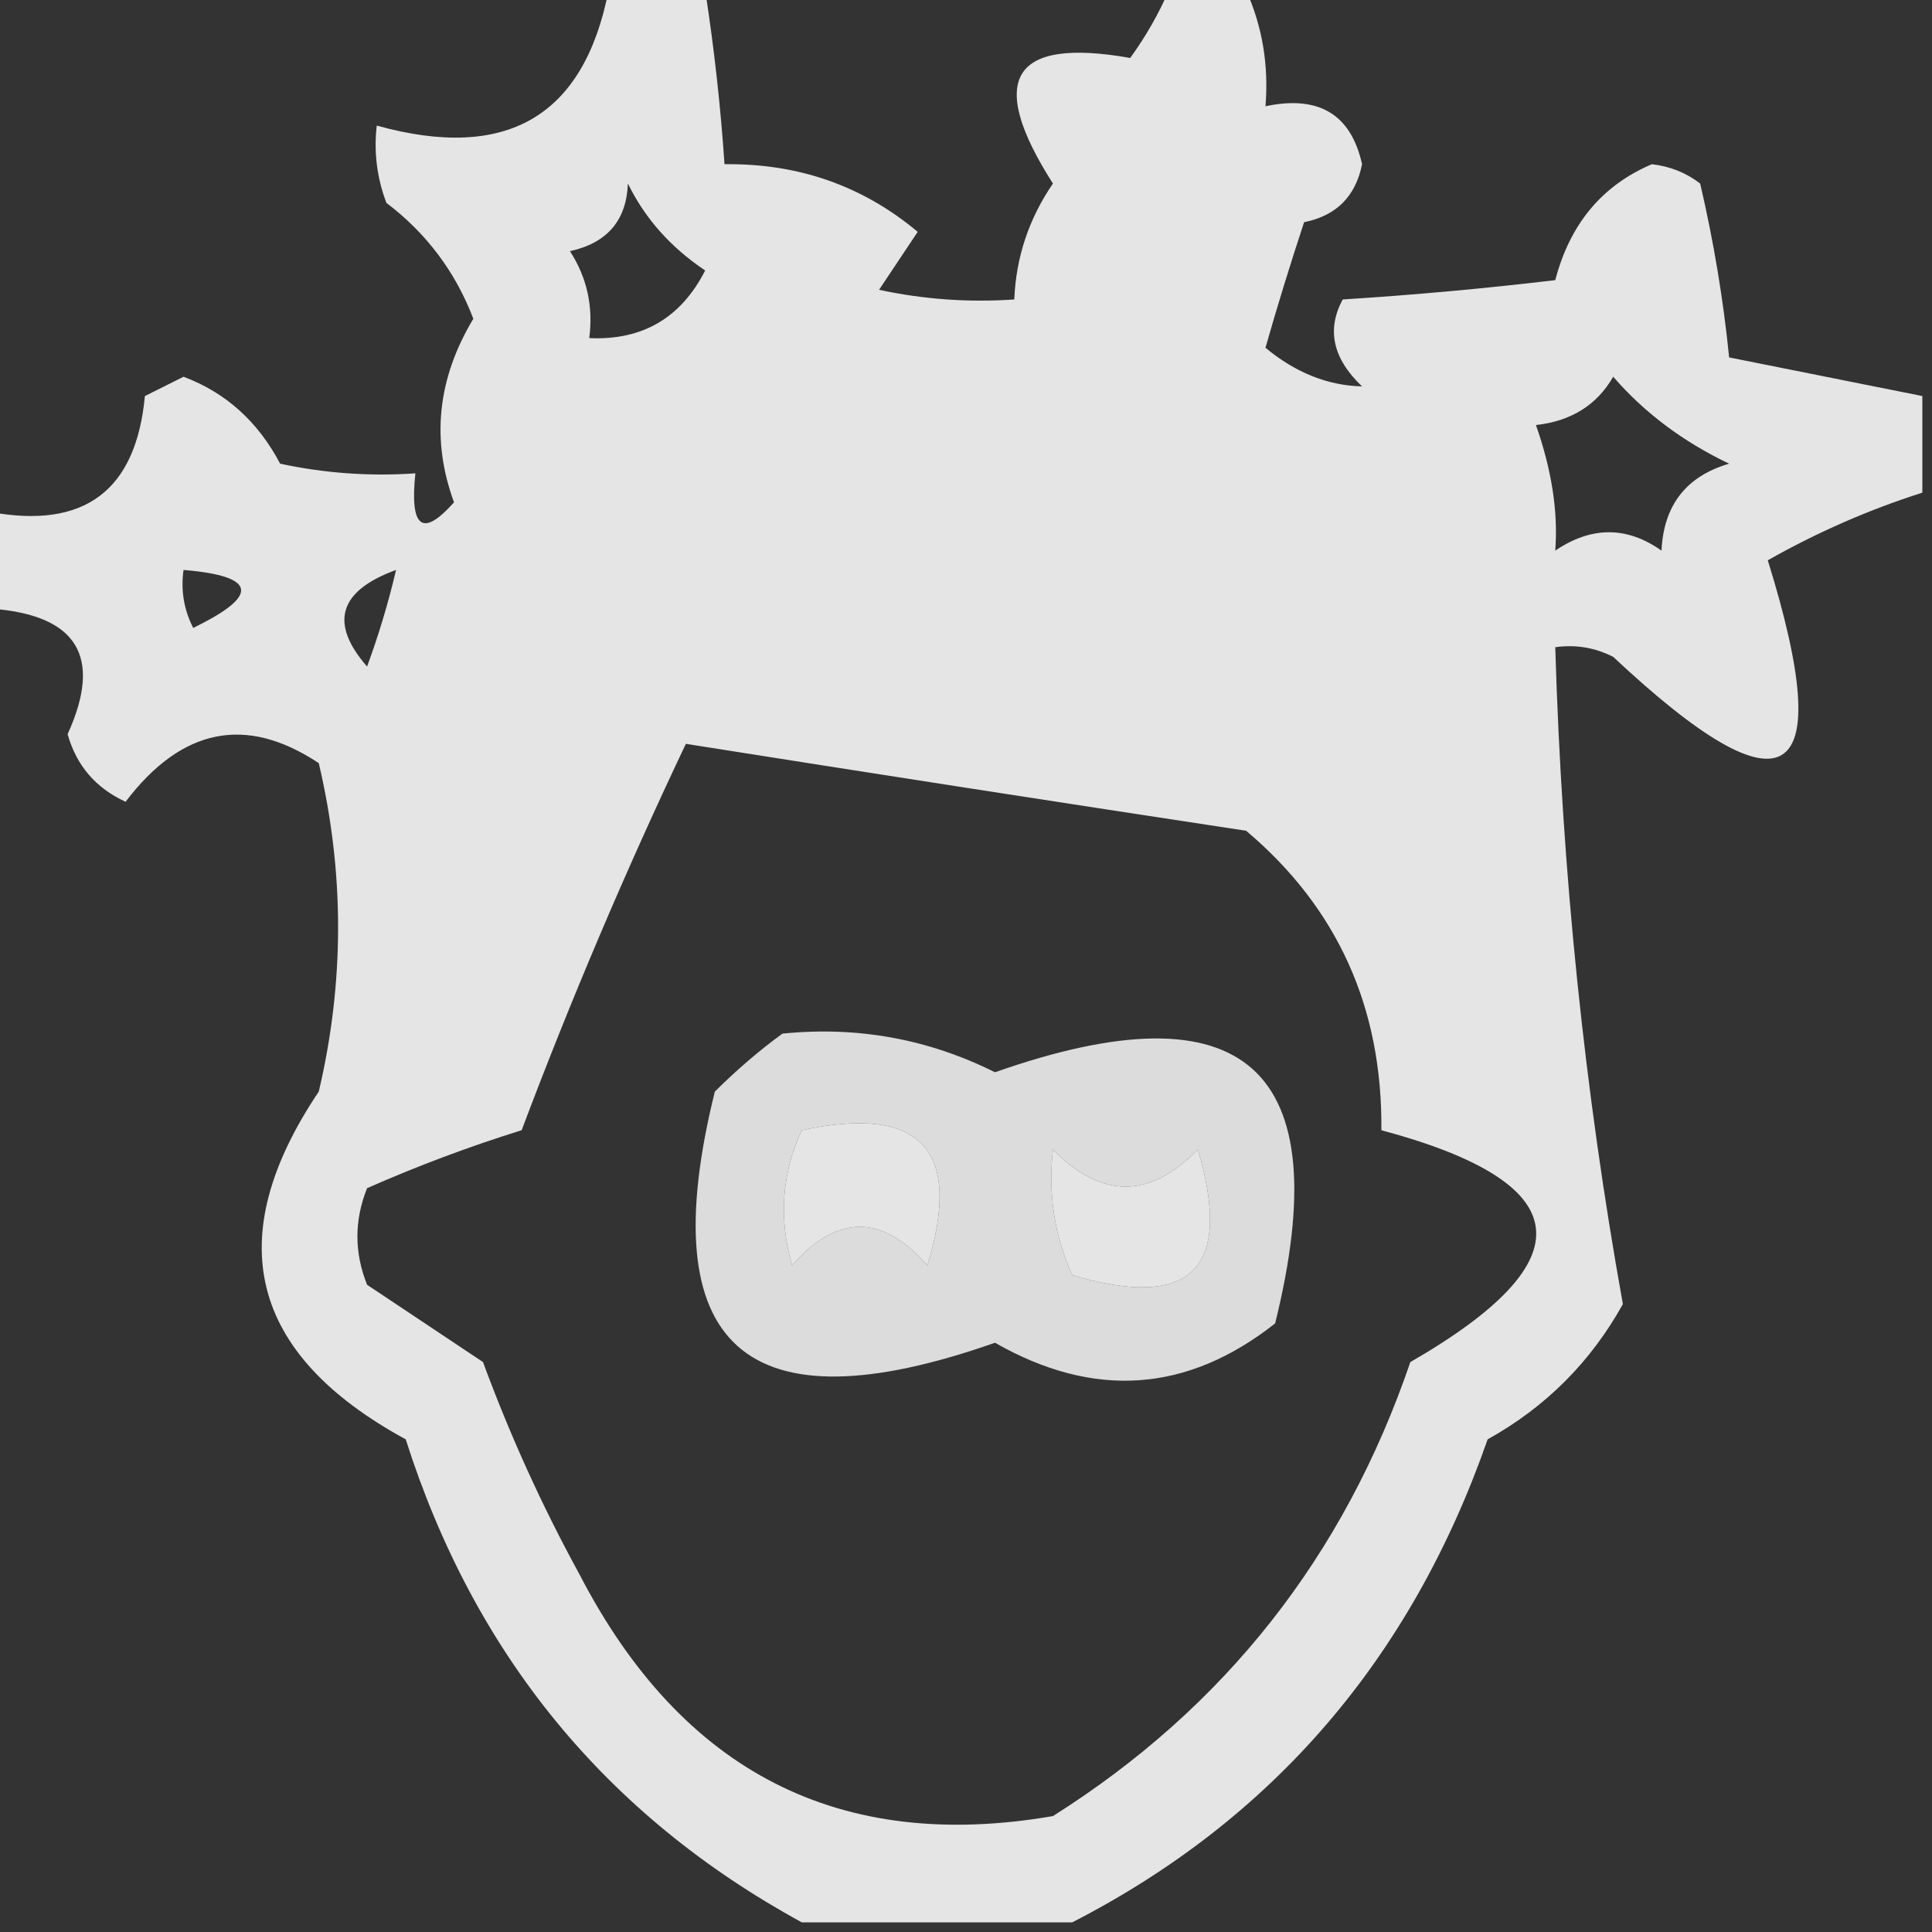 <?xml version="1.0" encoding="UTF-8"?>
<!DOCTYPE svg PUBLIC "-//W3C//DTD SVG 1.1//EN" "http://www.w3.org/Graphics/SVG/1.1/DTD/svg11.dtd">
<svg xmlns="http://www.w3.org/2000/svg" version="1.1" width="100px" height="100px" style="shape-rendering:geometricPrecision; text-rendering:geometricPrecision; image-rendering:optimizeQuality; fill-rule:evenodd; clip-rule:evenodd" xmlns:xlink="http://www.w3.org/1999/xlink">
<rect width="100%" height="100%" fill="#333333" stroke="none"/>
<g><path style="opacity:0.873" fill="#ffffff" d="M 31.5,-0.5 C 33.167,-0.5 34.833,-0.5 36.5,-0.5C 36.963,2.482 37.296,5.482 37.5,8.5C 41.319,8.45 44.653,9.616 47.5,12C 46.833,13 46.167,14 45.5,15C 47.81,15.497 50.143,15.663 52.5,15.5C 52.586,13.323 53.253,11.323 54.5,9.5C 51.039,4.082 52.373,1.916 58.5,3C 59.305,1.887 59.972,0.721 60.5,-0.5C 61.833,-0.5 63.167,-0.5 64.5,-0.5C 65.341,1.379 65.675,3.379 65.5,5.5C 68.26,4.915 69.927,5.915 70.5,8.5C 70.167,10.167 69.167,11.167 67.5,11.5C 66.779,13.686 66.112,15.853 65.5,18C 67.055,19.289 68.722,19.956 70.5,20C 68.986,18.561 68.653,17.061 69.5,15.5C 73.154,15.27 76.821,14.937 80.5,14.5C 81.259,11.594 82.926,9.594 85.5,8.5C 86.442,8.608 87.275,8.941 88,9.5C 88.696,12.478 89.196,15.478 89.5,18.5C 92.833,19.167 96.167,19.833 99.5,20.5C 99.5,22.167 99.5,23.833 99.5,25.5C 96.738,26.38 94.071,27.546 91.5,29C 95.153,40.754 92.486,42.421 83.5,34C 82.552,33.517 81.552,33.35 80.5,33.5C 80.847,45.155 82.014,56.488 84,67.5C 82.333,70.5 80,72.833 77,74.5C 73.044,85.839 65.878,94.172 55.5,99.5C 50.833,99.5 46.167,99.5 41.5,99.5C 31.384,93.976 24.55,85.642 21,74.5C 12.904,70.088 11.404,64.088 16.5,56.5C 17.833,50.833 17.833,45.167 16.5,39.5C 12.739,37.005 9.405,37.672 6.5,41.5C 4.954,40.788 3.954,39.622 3.5,38C 5.329,33.983 3.996,31.816 -0.5,31.5C -0.5,29.833 -0.5,28.167 -0.5,26.5C 4.373,27.4 7.039,25.4 7.5,20.5C 8.167,20.167 8.833,19.833 9.5,19.5C 11.687,20.322 13.353,21.822 14.5,24C 16.81,24.497 19.143,24.663 21.5,24.5C 21.202,27.336 21.869,27.836 23.5,26C 22.308,22.756 22.642,19.59 24.5,16.5C 23.577,14.076 22.077,12.076 20,10.5C 19.51,9.207 19.343,7.873 19.5,6.5C 26.225,8.37 30.225,6.037 31.5,-0.5 Z M 32.5,9.5 C 33.381,11.304 34.714,12.804 36.5,14C 35.245,16.46 33.245,17.627 30.5,17.5C 30.713,15.856 30.38,14.356 29.5,13C 31.426,12.578 32.426,11.411 32.5,9.5 Z M 83.5,19.5 C 85.111,21.361 87.111,22.861 89.5,24C 87.277,24.652 86.11,26.152 86,28.5C 84.204,27.233 82.371,27.233 80.5,28.5C 80.653,26.5 80.32,24.333 79.5,22C 81.32,21.8 82.653,20.966 83.5,19.5 Z M 9.5,29.5 C 13.3,29.819 13.466,30.819 10,32.5C 9.517,31.552 9.351,30.552 9.5,29.5 Z M 20.5,29.5 C 20.108,31.179 19.608,32.846 19,34.5C 17.035,32.249 17.535,30.582 20.5,29.5 Z M 35.5,38.5 C 45.148,40.029 54.815,41.529 64.5,43C 69.227,46.988 71.56,52.155 71.5,58.5C 81.659,61.223 82.159,65.223 73,70.5C 69.571,80.544 63.404,88.377 54.5,94C 43.472,95.902 35.306,91.735 30,81.5C 28.059,77.952 26.393,74.286 25,70.5C 23,69.167 21,67.833 19,66.5C 18.333,64.833 18.333,63.167 19,61.5C 21.616,60.347 24.282,59.347 27,58.5C 29.549,51.732 32.383,45.066 35.5,38.5 Z M 41.5,58.5 C 47.674,57.173 49.841,59.506 48,65.5C 45.667,62.833 43.333,62.833 41,65.5C 40.297,63.071 40.463,60.737 41.5,58.5 Z M 54.5,59.5 C 57.01,62.061 59.51,62.061 62,59.5C 63.833,65.667 61.667,67.833 55.5,66C 54.577,63.959 54.244,61.792 54.5,59.5 Z"/></g>
<g><path style="opacity:0.825" fill="#ffffff" d="M 40.5,53.5 C 44.383,53.109 48.05,53.776 51.5,55.5C 64.444,50.947 69.277,55.28 66,68.5C 61.45,72.087 56.616,72.42 51.5,69.5C 38.556,74.053 33.723,69.72 37,56.5C 38.145,55.364 39.312,54.364 40.5,53.5 Z M 41.5,58.5 C 40.463,60.737 40.297,63.071 41,65.5C 43.333,62.833 45.667,62.833 48,65.5C 49.841,59.506 47.674,57.173 41.5,58.5 Z M 54.5,59.5 C 54.244,61.792 54.577,63.959 55.5,66C 61.667,67.833 63.833,65.667 62,59.5C 59.51,62.061 57.01,62.061 54.5,59.5 Z"/></g>
</svg>

